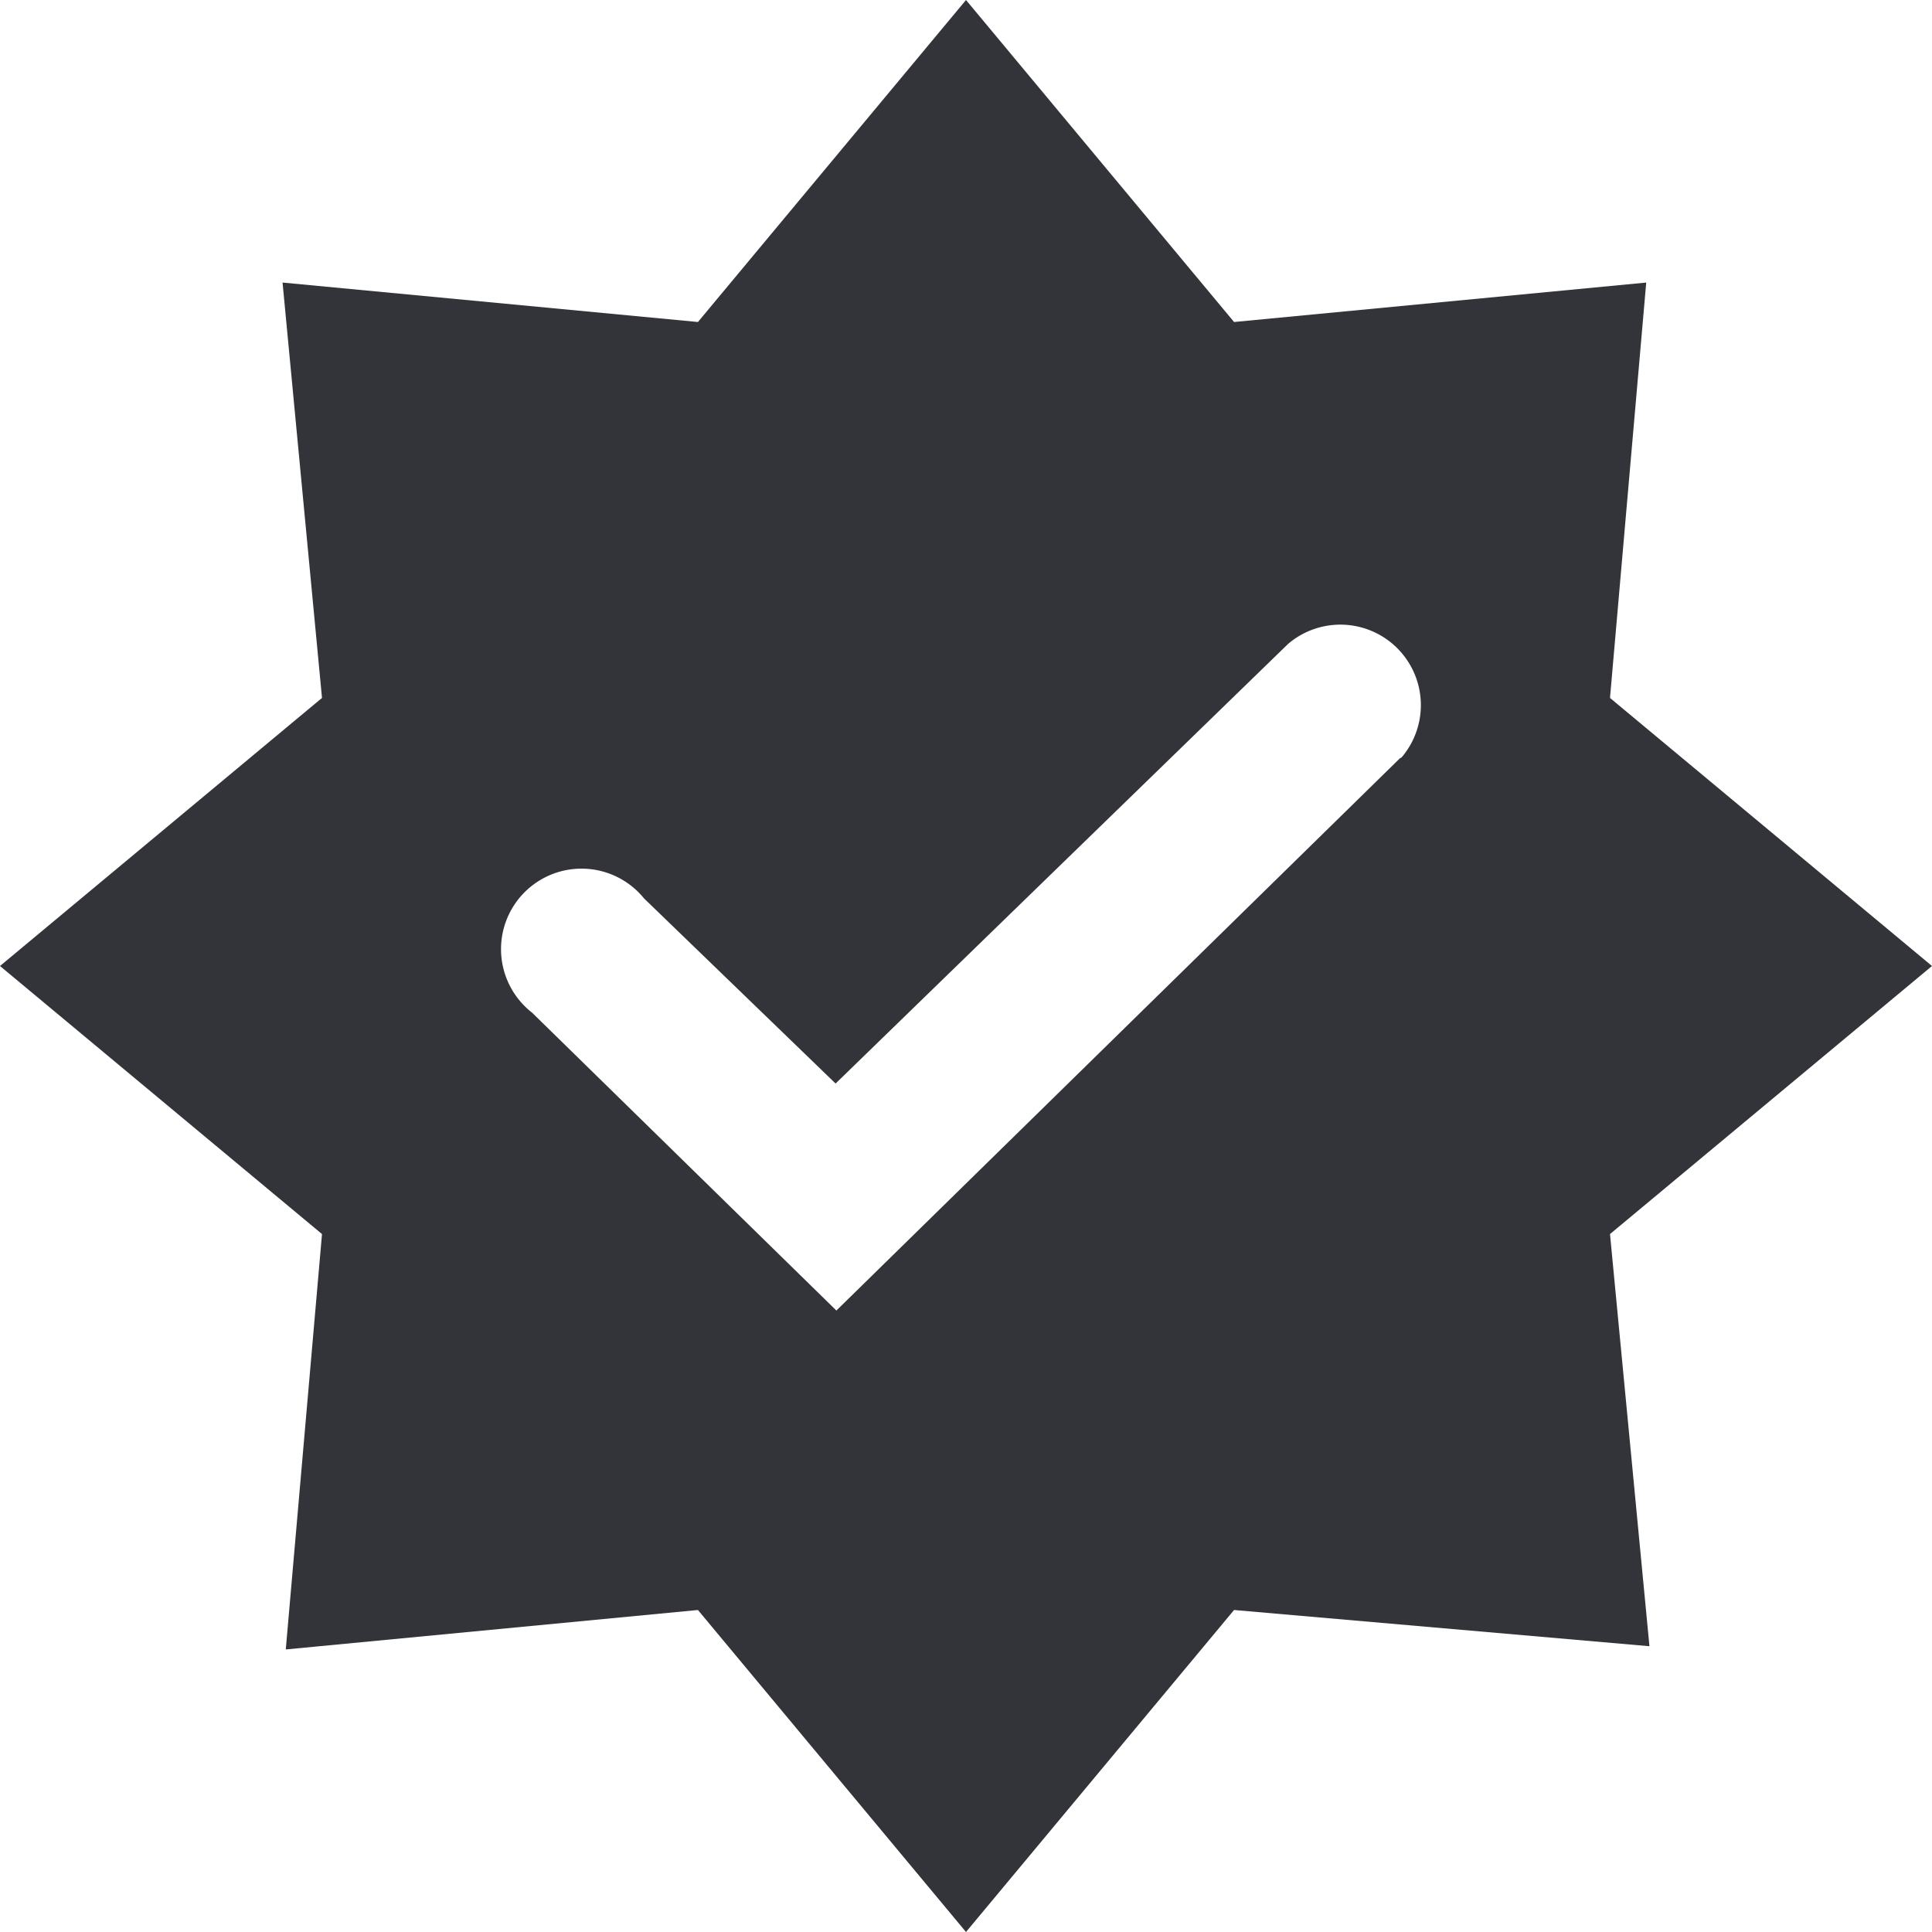 <svg id="Layer_1" data-name="Layer 1" xmlns="http://www.w3.org/2000/svg" width="24" height="24" viewBox="0 0 24 24"><defs><style>.cls-1{fill:#333439;}</style></defs><title>Certified software_24x24</title><path class="cls-1" d="M24,12,20,8.67l.45-5.16L15.33,4,12,0,8.67,4,3.51,3.51,4,8.67,0,12l4,3.33-.45,5.16L8.67,20,12,24l3.33-4,5.16.45L20,15.33ZM17.39,9.42l-7,6.86L6.61,12.58A1,1,0,1,1,8,11.16l2.38,2.3L16,8a1,1,0,0,1,1.41,1.41Z"/></svg>